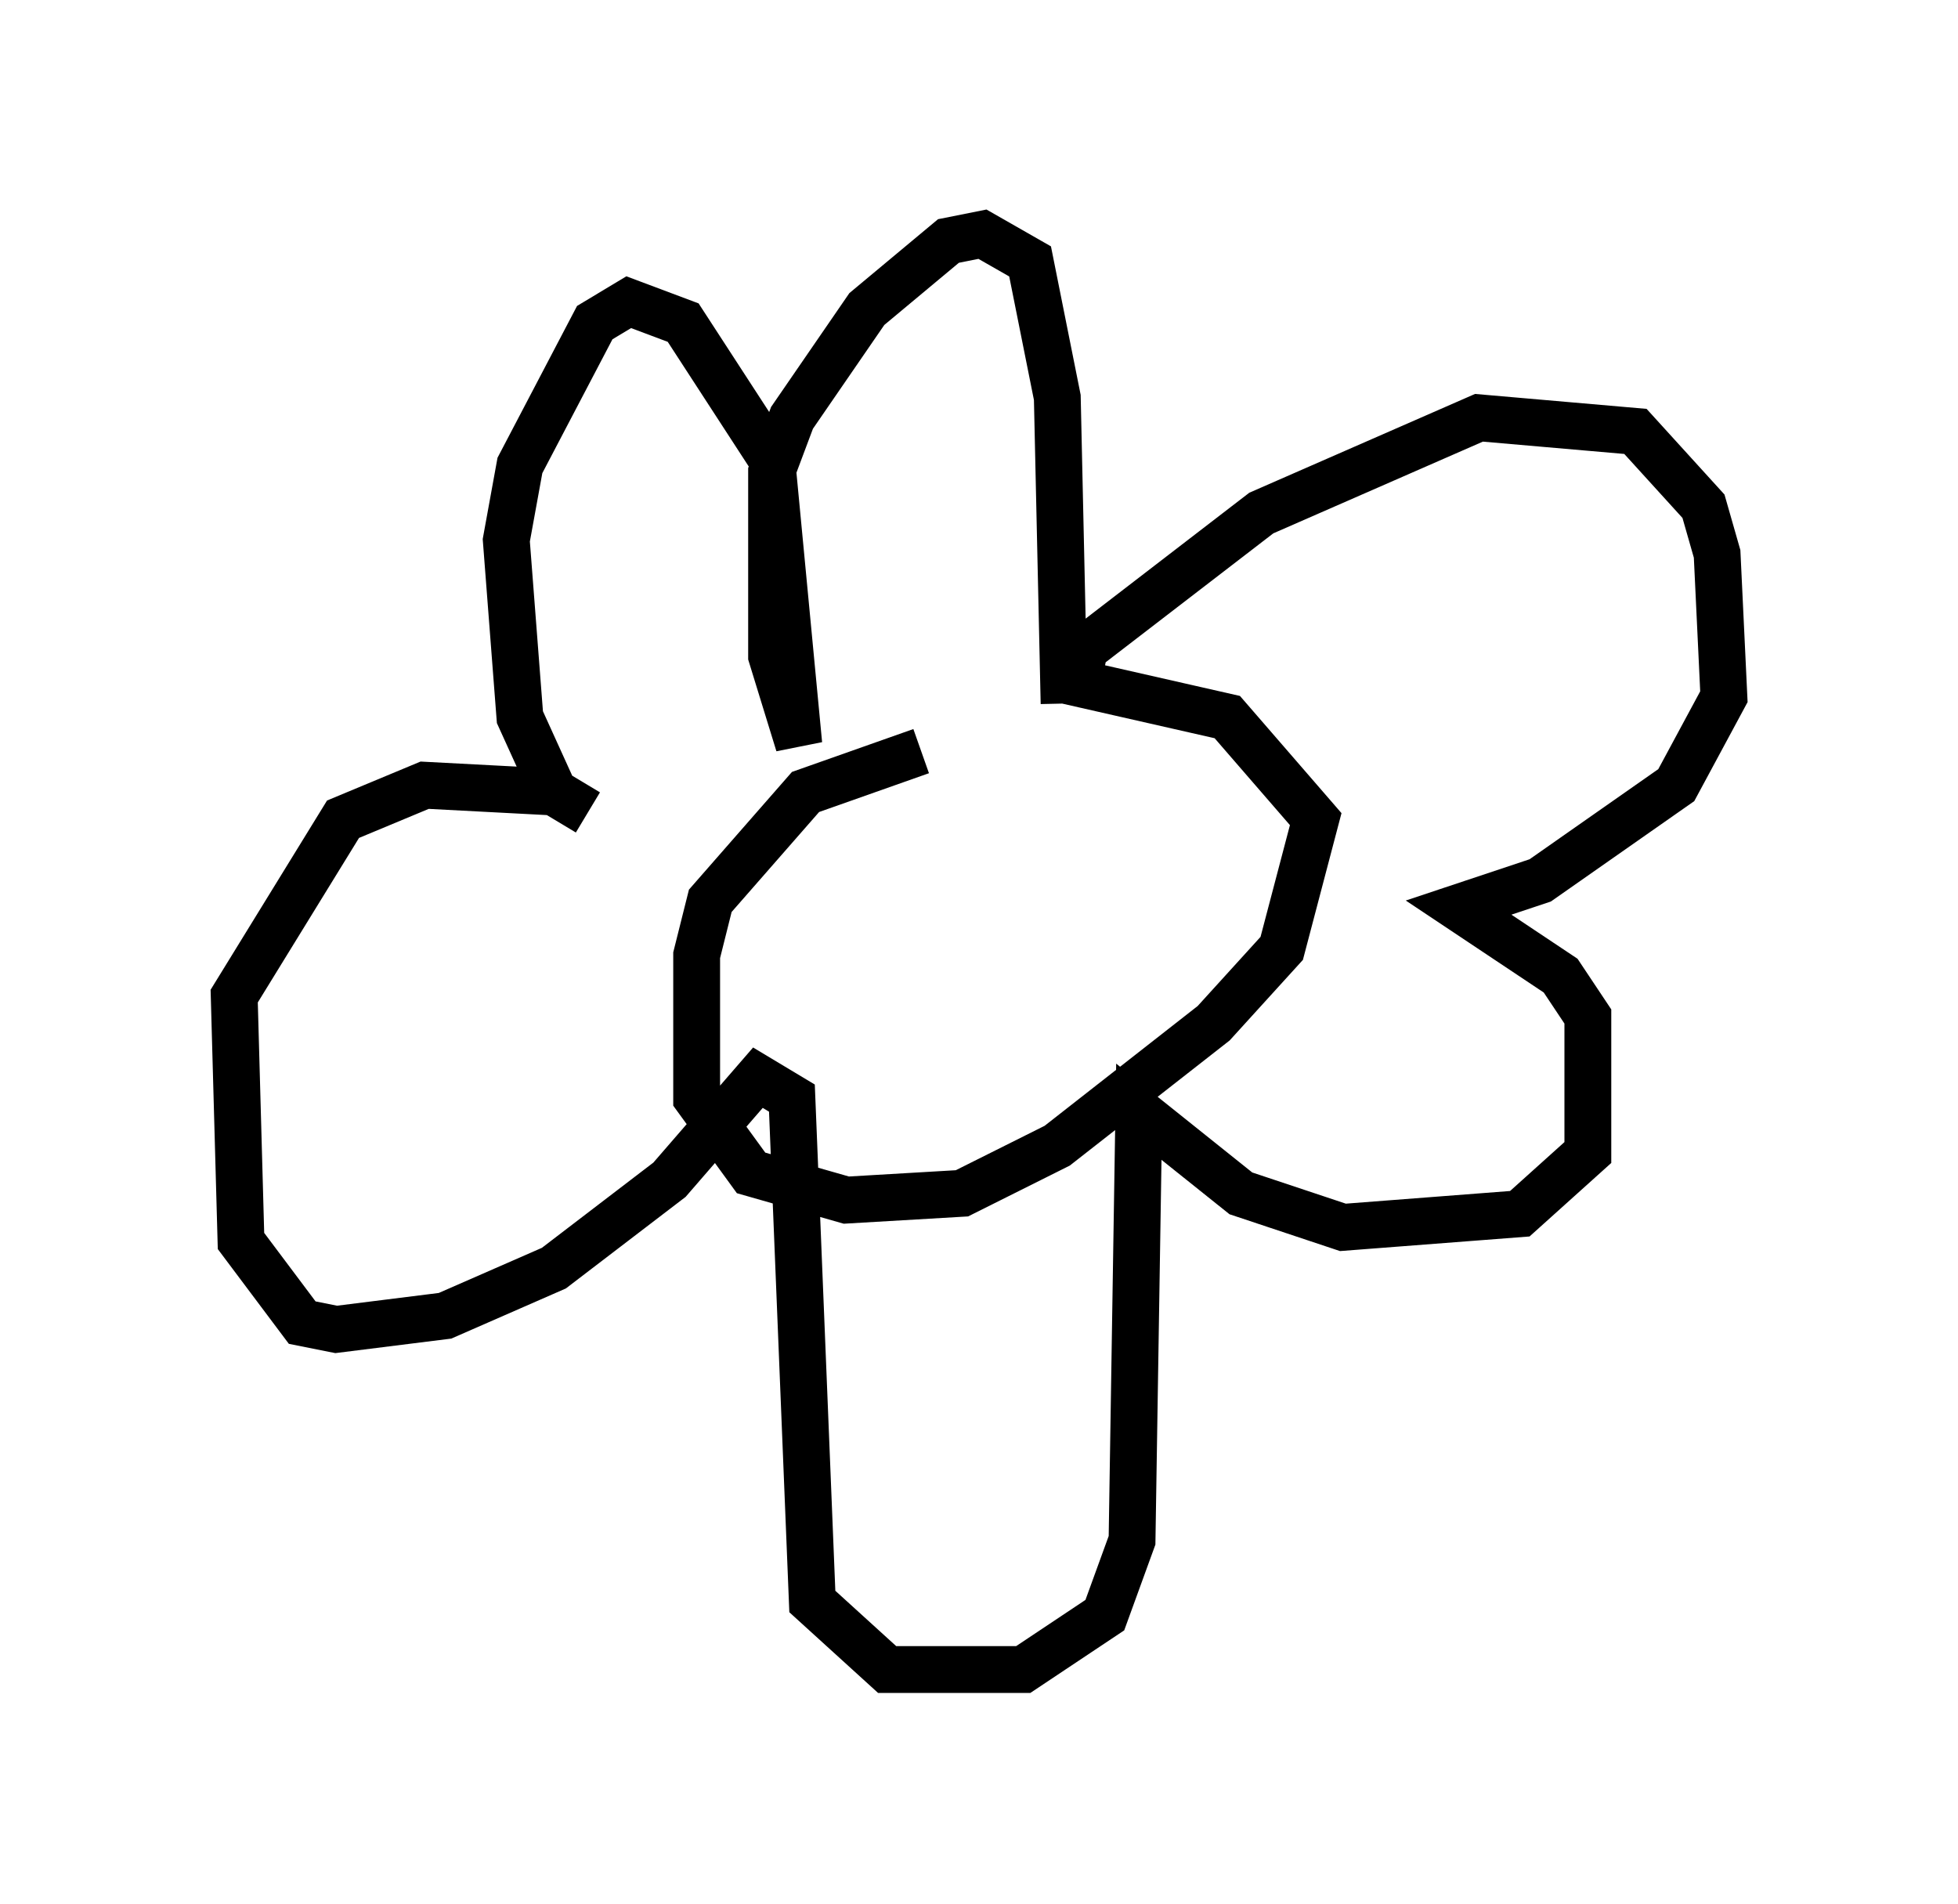 <?xml version="1.0" encoding="utf-8" ?>
<svg baseProfile="full" height="40.648" version="1.1" width="41.81" xmlns="http://www.w3.org/2000/svg" xmlns:ev="http://www.w3.org/2001/xml-events" xmlns:xlink="http://www.w3.org/1999/xlink"><defs /><rect fill="white" height="40.648" width="41.81" x="0" y="0" /><path d="M25.19, 16.039 m-5.52, 0.0 l-2.469, 0.872 -2.034, 2.324 l-0.291, 1.162 0.0, 3.05 l1.162, 1.598 2.034, 0.581 l2.469, -0.145 2.034, -1.017 l3.341, -2.615 1.453, -1.598 l0.726, -2.76 -1.888, -2.179 l-3.196, -0.726 0.145, -0.726 l3.777, -2.905 4.648, -2.034 l3.341, 0.291 1.453, 1.598 l0.291, 1.017 0.145, 3.05 l-1.017, 1.888 -2.905, 2.034 l-1.743, 0.581 2.179, 1.453 l0.581, 0.872 0.0, 2.905 l-1.453, 1.307 -3.777, 0.291 l-2.179, -0.726 -2.179, -1.743 l-0.145, 9.151 -0.581, 1.598 l-1.743, 1.162 -2.905, 0.0 l-1.598, -1.453 -0.436, -10.749 l-0.726, -0.436 -1.888, 2.179 l-2.469, 1.888 -2.324, 1.017 l-2.324, 0.291 -0.726, -0.145 l-1.307, -1.743 -0.145, -5.229 l2.324, -3.777 1.743, -0.726 l2.76, 0.145 0.726, 0.436 l-0.726, -0.436 -0.726, -1.598 l-0.291, -3.777 0.291, -1.598 l1.598, -3.05 0.726, -0.436 l1.162, 0.436 1.888, 2.905 l0.581, 6.101 -0.581, -1.888 l0.0, -3.922 0.436, -1.162 l1.598, -2.324 1.743, -1.453 l0.726, -0.145 1.017, 0.581 l0.581, 2.905 0.145, 6.536 " fill="none" stroke="black" stroke-width="1" /></svg>